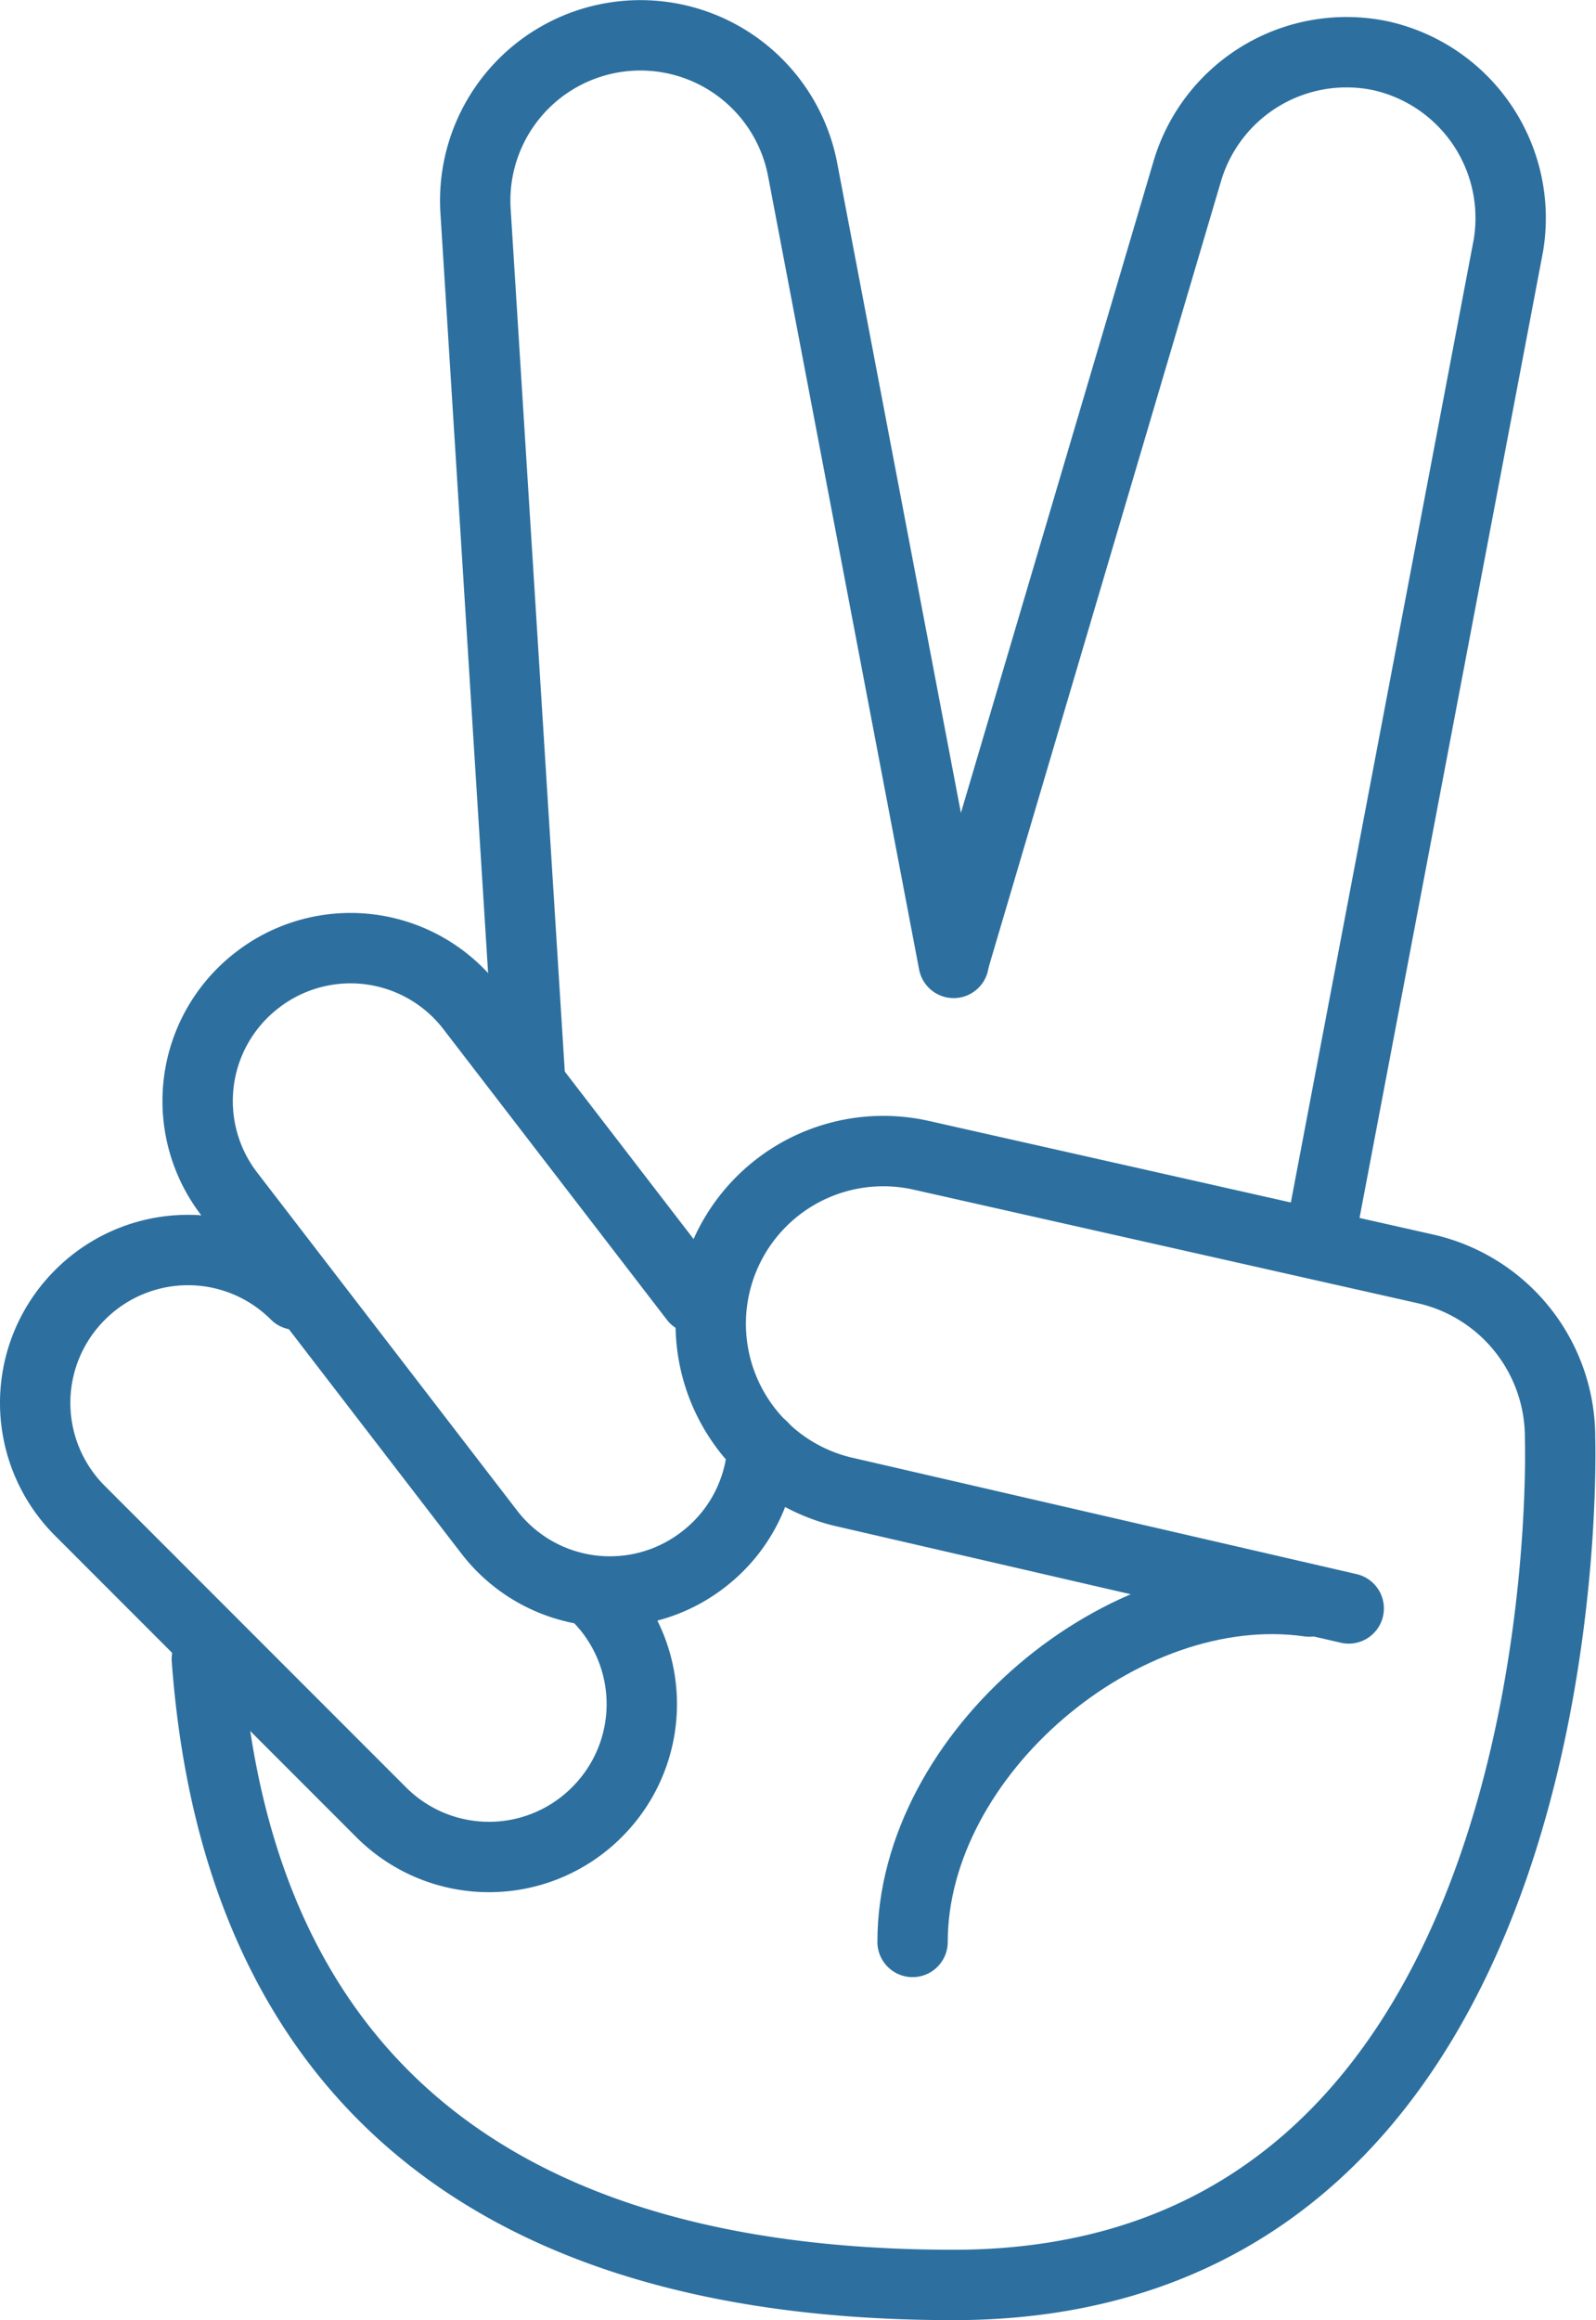 <svg xmlns="http://www.w3.org/2000/svg" width="90.737" height="131.831" viewBox="0 0 90.737 131.831">
    <defs>
        <style>
            .cls-1{fill:none;stroke:#2d709f;stroke-linecap:round;stroke-linejoin:round;stroke-width:4px}
        </style>
    </defs>
    <g id="success" transform="translate(-128.549 1.725)">
        <path id="Path_466" d="M149.179 59.458L146.09 10.25a9.39 9.39 0 0 1 8.337-9.91 9.39 9.39 0 0 1 10.261 7.576l8.585 45.071" class="cls-1" transform="translate(9.494)"/>
        <path id="Path_467" d="M183.954 67.155l10.5-55.261a9.447 9.447 0 0 0-7.268-10.814 9.443 9.443 0 0 0-11 6.622L163 52.284" class="cls-1" transform="translate(19.845 .361)"/>
        <path id="Path_468" d="M201.522 65.607l-28.663-6.612a9.813 9.813 0 0 1-7.368-11.718 9.812 9.812 0 0 1 11.729-7.417l28.661 6.453a9.816 9.816 0 0 1 7.655 9.376v.158s1.7 48.2-34.478 48.2c-32.934 0-41.23-18.822-42.455-35.572" class="cls-1" transform="translate(3.705 24.059)"/>
        <path id="Path_469" d="M161.5 74.9c0-10.68 11.989-20.85 22.563-19.34" class="cls-1" transform="translate(18.931 33.716)"/>
        <path id="Path_470" d="M168.4 60.8a8.643 8.643 0 0 1-3.368 6.4l-.031.024a8.659 8.659 0 0 1-12.145-1.584l-14.779-19.209a8.66 8.66 0 0 1 1.583-12.145l.031-.024a8.659 8.659 0 0 1 12.145 1.584l12.708 16.516" class="cls-1" transform="translate(3.505 19.684)"/>
        <path id="Path_471" d="M162.5 62.786a8.66 8.66 0 0 1 0 12.248l-.026.027a8.663 8.663 0 0 1-12.248 0l-17.14-17.142a8.66 8.66 0 0 1 0-12.248l.027-.027a8.663 8.663 0 0 1 12.248 0" class="cls-1" transform="translate(0 26.193)"/>
    </g>
</svg>
